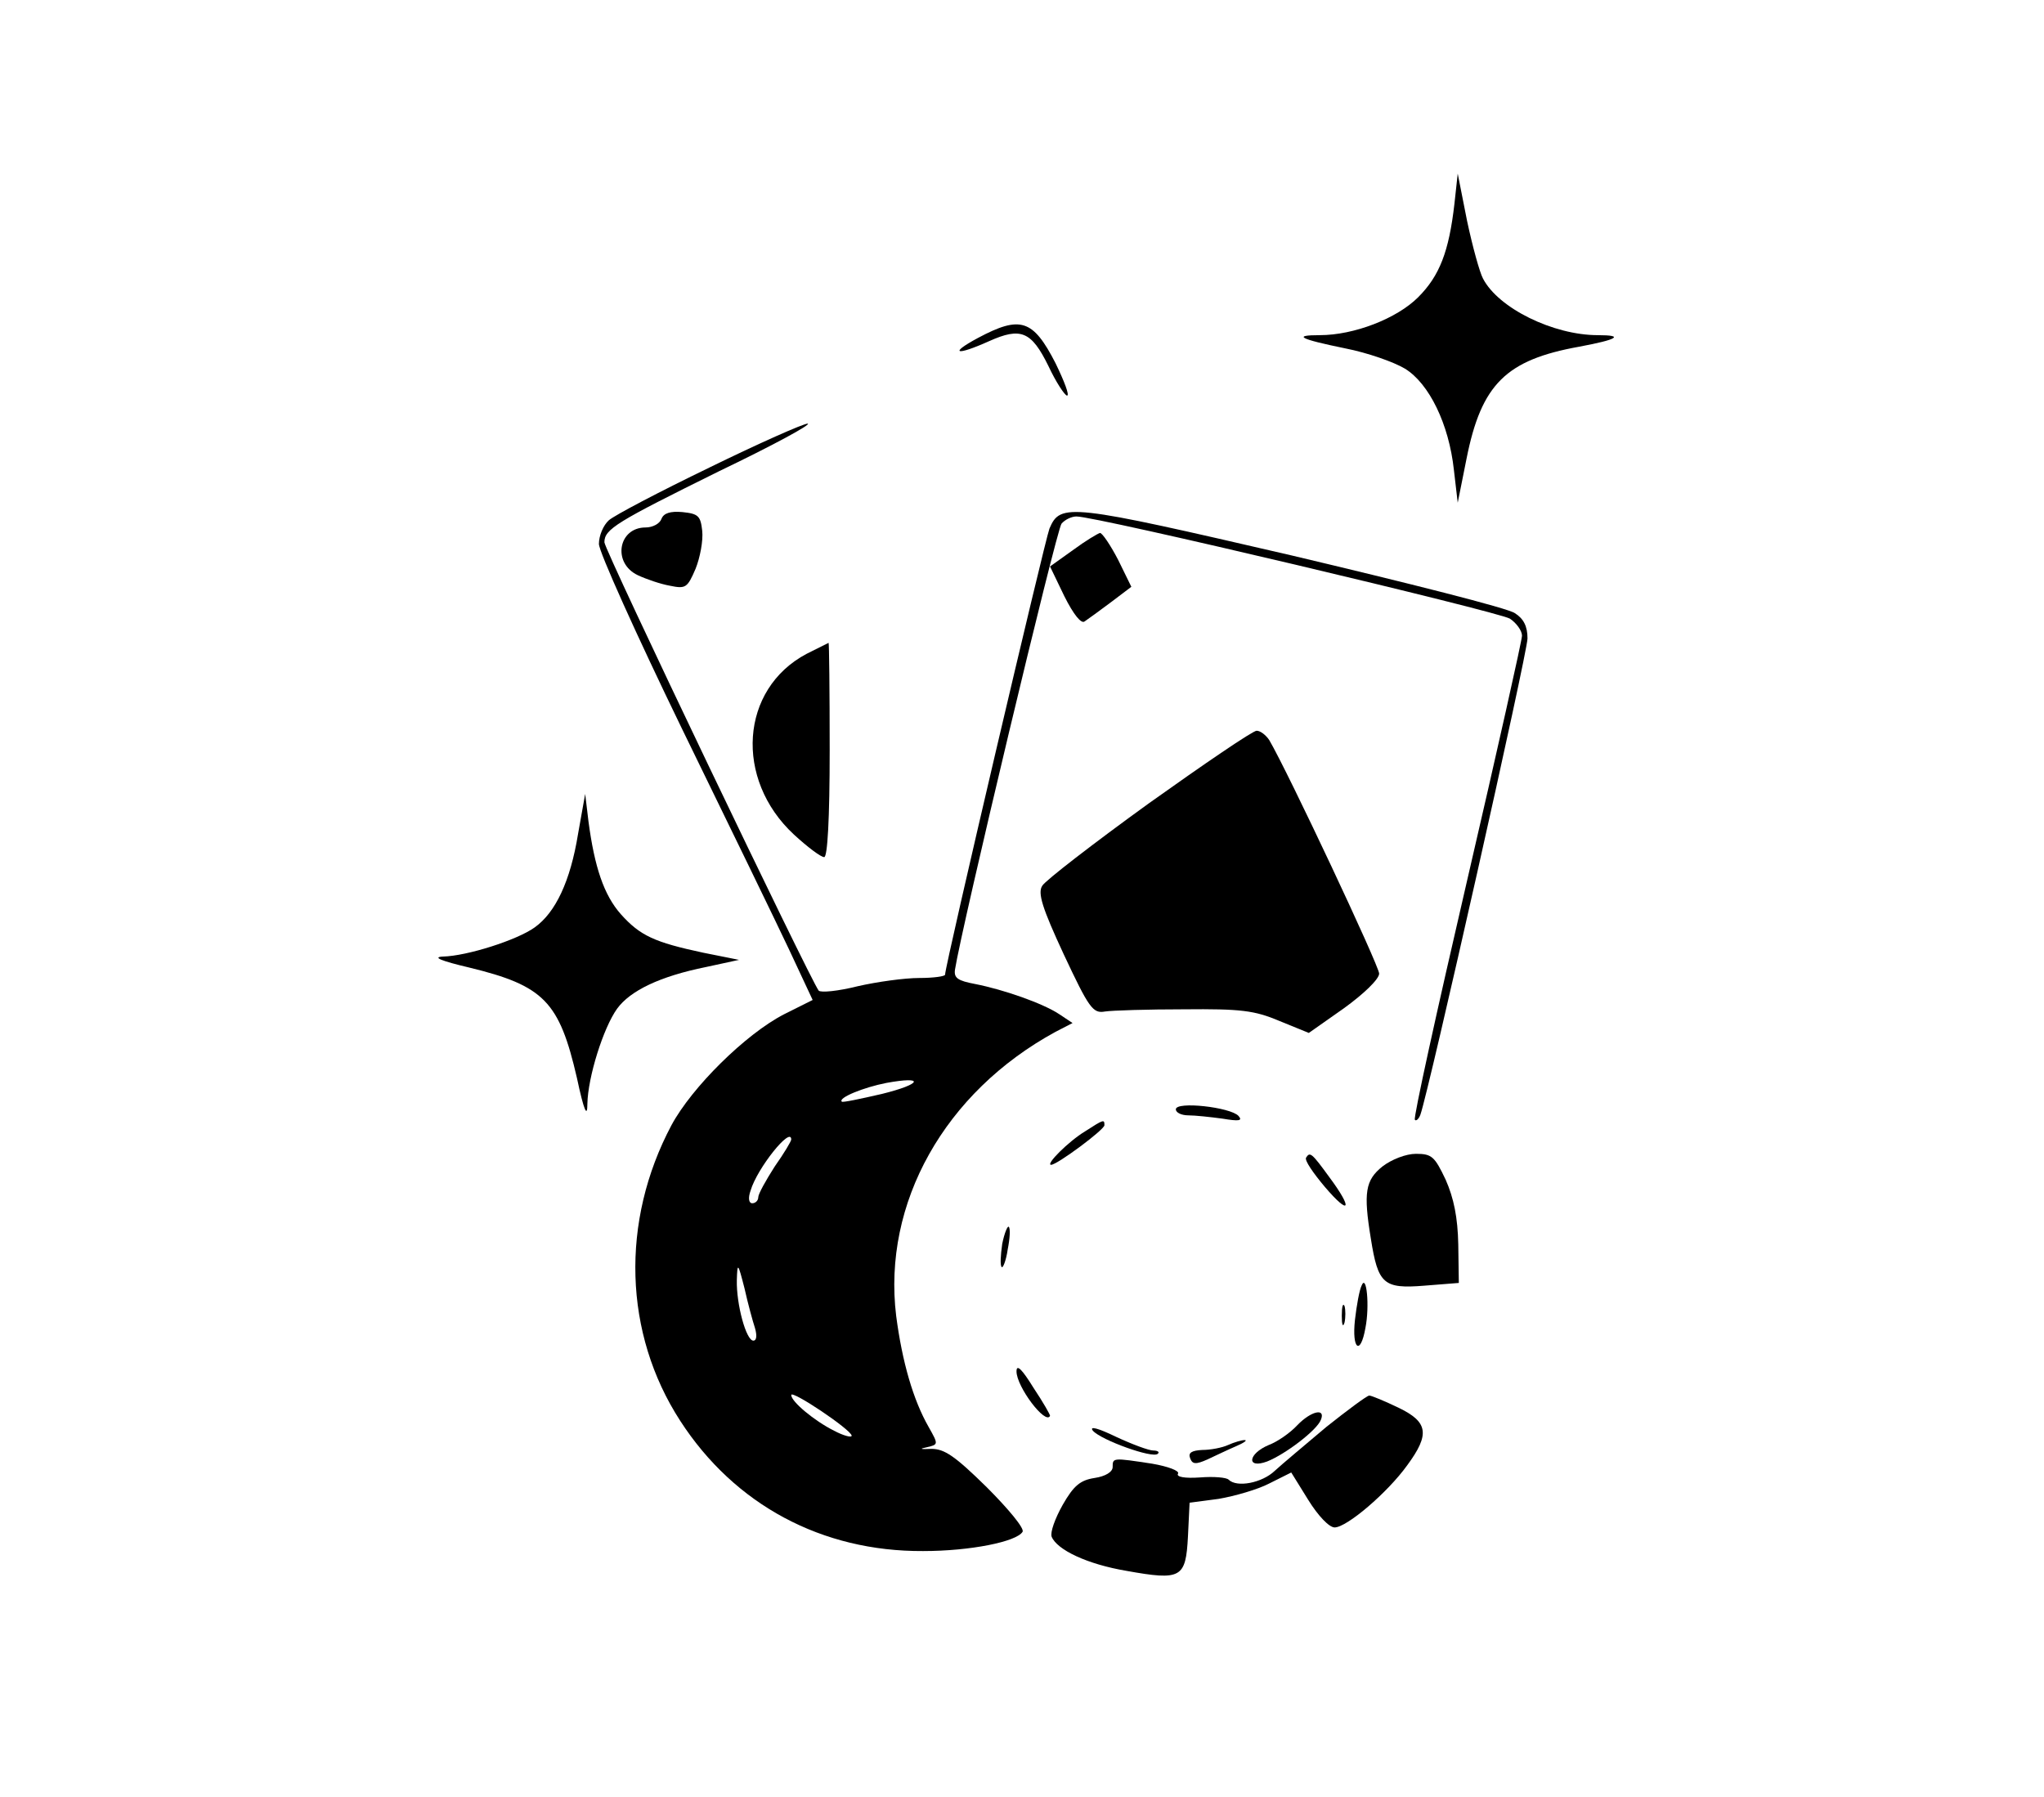<?xml version="1.0" standalone="no"?>
<!DOCTYPE svg PUBLIC "-//W3C//DTD SVG 20010904//EN"
 "http://www.w3.org/TR/2001/REC-SVG-20010904/DTD/svg10.dtd">
<svg id="svg" version="1.0" xmlns="http://www.w3.org/2000/svg"
 width="372pt" height="327pt" viewBox="0 0 372 327"
 preserveAspectRatio="xMidYMid meet">

<g transform="translate(0,327) scale(0.1,-0.1)"
fill="#000" stroke="none">
<path d="M2647 2899 c-10 -87 -27 -131 -66 -170 -39 -39 -117 -69 -179 -69
-50 0 -37 -7 46 -24 41 -8 89 -25 109 -37 44 -27 80 -101 89 -184 l7 -60 16
80 c27 136 72 180 205 204 70 13 83 21 34 21 -81 0 -181 49 -209 103 -6 11
-19 58 -29 105 l-17 86 -6 -55z"/>
<path d="M1780 2655 c-54 -29 -40 -33 20 -6 58 26 77 18 108 -45 14 -30 30
-54 34 -54 5 0 -5 26 -21 59 -41 80 -64 87 -141 46z"/>
<path d="M1291 2419 c-91 -44 -173 -87 -183 -96 -10 -9 -18 -28 -18 -43 0 -14
68 -165 151 -336 83 -170 171 -351 195 -402 l43 -92 -52 -26 c-70 -36 -168
-133 -205 -202 -93 -175 -87 -379 16 -538 99 -153 258 -238 442 -237 86 0 170
17 181 35 4 6 -26 42 -65 81 -58 57 -77 70 -101 70 -20 -1 -23 0 -8 3 21 5 21
5 3 37 -28 49 -48 118 -59 202 -25 205 88 407 290 517 l31 16 -24 16 c-30 20
-102 45 -153 55 -32 6 -39 11 -37 26 12 77 185 802 194 812 6 7 18 13 27 13
33 1 767 -173 789 -186 12 -8 22 -22 22 -31 0 -8 -45 -209 -100 -446 -55 -237
-98 -432 -95 -435 2 -3 7 1 10 9 15 41 195 841 195 867 0 22 -7 36 -23 46 -12
9 -195 55 -406 105 -406 94 -421 96 -441 49 -8 -20 -190 -795 -190 -812 0 -3
-21 -6 -47 -6 -27 0 -77 -7 -112 -15 -36 -9 -67 -12 -71 -8 -15 19 -390 802
-390 816 0 24 22 37 208 129 98 47 170 86 162 87 -8 0 -89 -36 -179 -80z m314
-1140 c-39 -9 -72 -16 -73 -14 -7 7 40 26 81 34 71 13 65 -2 -8 -20z m-165
-83 c0 -3 -13 -25 -30 -49 -16 -25 -30 -50 -30 -56 0 -6 -5 -11 -11 -11 -6 0
-8 9 -3 23 12 41 74 118 74 93z m-66 -343 c4 -14 3 -23 -3 -23 -13 0 -31 66
-30 110 1 33 2 32 14 -15 6 -27 15 -60 19 -72z m176 -196 c0 -4 -15 0 -32 9
-36 18 -78 53 -78 65 0 10 109 -63 110 -74z"/>
<path d="M1204 2326 c-3 -9 -16 -16 -29 -16 -50 0 -61 -65 -14 -87 15 -7 41
-16 58 -19 29 -6 32 -4 47 31 8 20 14 51 12 69 -3 27 -7 31 -36 34 -22 2 -34
-2 -38 -12z"/>
<path d="M1953 2269 l-42 -30 26 -54 c17 -34 31 -51 37 -46 6 4 28 20 48 35
l37 28 -24 49 c-14 27 -29 49 -33 49 -4 -1 -26 -14 -49 -31z"/>
<path d="M1468 2080 c-121 -64 -132 -228 -23 -329 25 -23 49 -41 55 -41 6 0
10 69 10 195 0 107 -1 195 -2 195 -2 -1 -20 -10 -40 -20z"/>
<path d="M2091 1808 c-101 -73 -189 -141 -194 -150 -9 -13 0 -41 39 -125 46
-98 53 -108 75 -104 13 2 78 4 144 4 103 1 128 -2 173 -21 l54 -22 64 45 c36
26 64 53 64 63 0 14 -166 367 -200 425 -6 9 -16 17 -23 17 -7 0 -95 -60 -196
-132z"/>
<path d="M1052 1752 c-14 -86 -41 -143 -79 -170 -32 -23 -123 -52 -167 -53
-20 -1 -3 -8 48 -20 136 -33 164 -62 196 -201 13 -61 19 -73 19 -47 1 49 29
138 54 173 24 33 78 59 162 76 l60 13 -65 13 c-89 19 -115 31 -150 70 -31 35
-48 86 -59 169 l-6 50 -13 -73z"/>
<path d="M2140 1251 c0 -6 10 -11 23 -11 12 0 40 -3 62 -6 30 -5 37 -4 29 5
-15 16 -114 27 -114 12z"/>
<path d="M1975 1211 c-30 -18 -73 -61 -62 -61 11 0 97 64 97 72 0 11 -1 11
-35 -11z"/>
<path d="M2377 1163 c-3 -5 13 -28 34 -53 46 -54 52 -41 8 18 -32 44 -35 46
-42 35z"/>
<path d="M2516 1147 c-31 -25 -35 -47 -21 -132 13 -82 23 -91 97 -85 l63 5 -1
70 c-1 49 -8 84 -23 118 -20 42 -25 47 -54 47 -18 0 -44 -10 -61 -23z"/>
<path d="M1824 1006 c-3 -21 -4 -39 -1 -42 2 -3 8 11 11 32 4 20 5 38 2 41 -2
3 -8 -11 -12 -31z"/>
<path d="M2478 930 c-4 -8 -9 -36 -12 -62 -6 -54 10 -66 19 -15 8 40 2 100 -7
77z"/>
<path d="M2442 875 c0 -16 2 -22 5 -12 2 9 2 23 0 30 -3 6 -5 -1 -5 -18z"/>
<path d="M1850 774 c0 -28 53 -98 61 -81 1 1 -12 24 -30 51 -21 34 -31 44 -31
30z"/>
<path d="M2414 673 c-38 -32 -81 -68 -94 -80 -23 -22 -69 -31 -84 -16 -4 4
-27 6 -52 4 -28 -2 -44 1 -40 7 3 5 -18 13 -47 18 -72 11 -72 11 -72 -6 0 -9
-13 -17 -33 -20 -26 -4 -38 -14 -58 -49 -14 -25 -23 -50 -20 -58 10 -24 65
-50 136 -62 100 -18 108 -13 112 62 l3 62 53 7 c29 5 71 17 92 28 l40 20 31
-50 c18 -29 38 -50 48 -50 22 0 96 63 132 113 42 57 38 79 -16 105 -25 12 -49
22 -53 22 -4 0 -39 -26 -78 -57z"/>
<path d="M2361 676 c-13 -14 -36 -30 -52 -36 -38 -16 -41 -44 -3 -30 33 13 91
57 98 76 9 22 -18 16 -43 -10z"/>
<path d="M1989 666 c15 -17 109 -51 118 -42 4 3 0 6 -8 6 -8 0 -38 11 -68 25
-33 16 -49 20 -42 11z"/>
<path d="M2235 640 c-11 -5 -32 -9 -47 -9 -19 -1 -26 -5 -22 -15 4 -11 10 -12
32 -2 15 7 38 18 52 24 14 6 21 11 15 11 -5 0 -19 -4 -30 -9z"/>
</g>
</svg>
